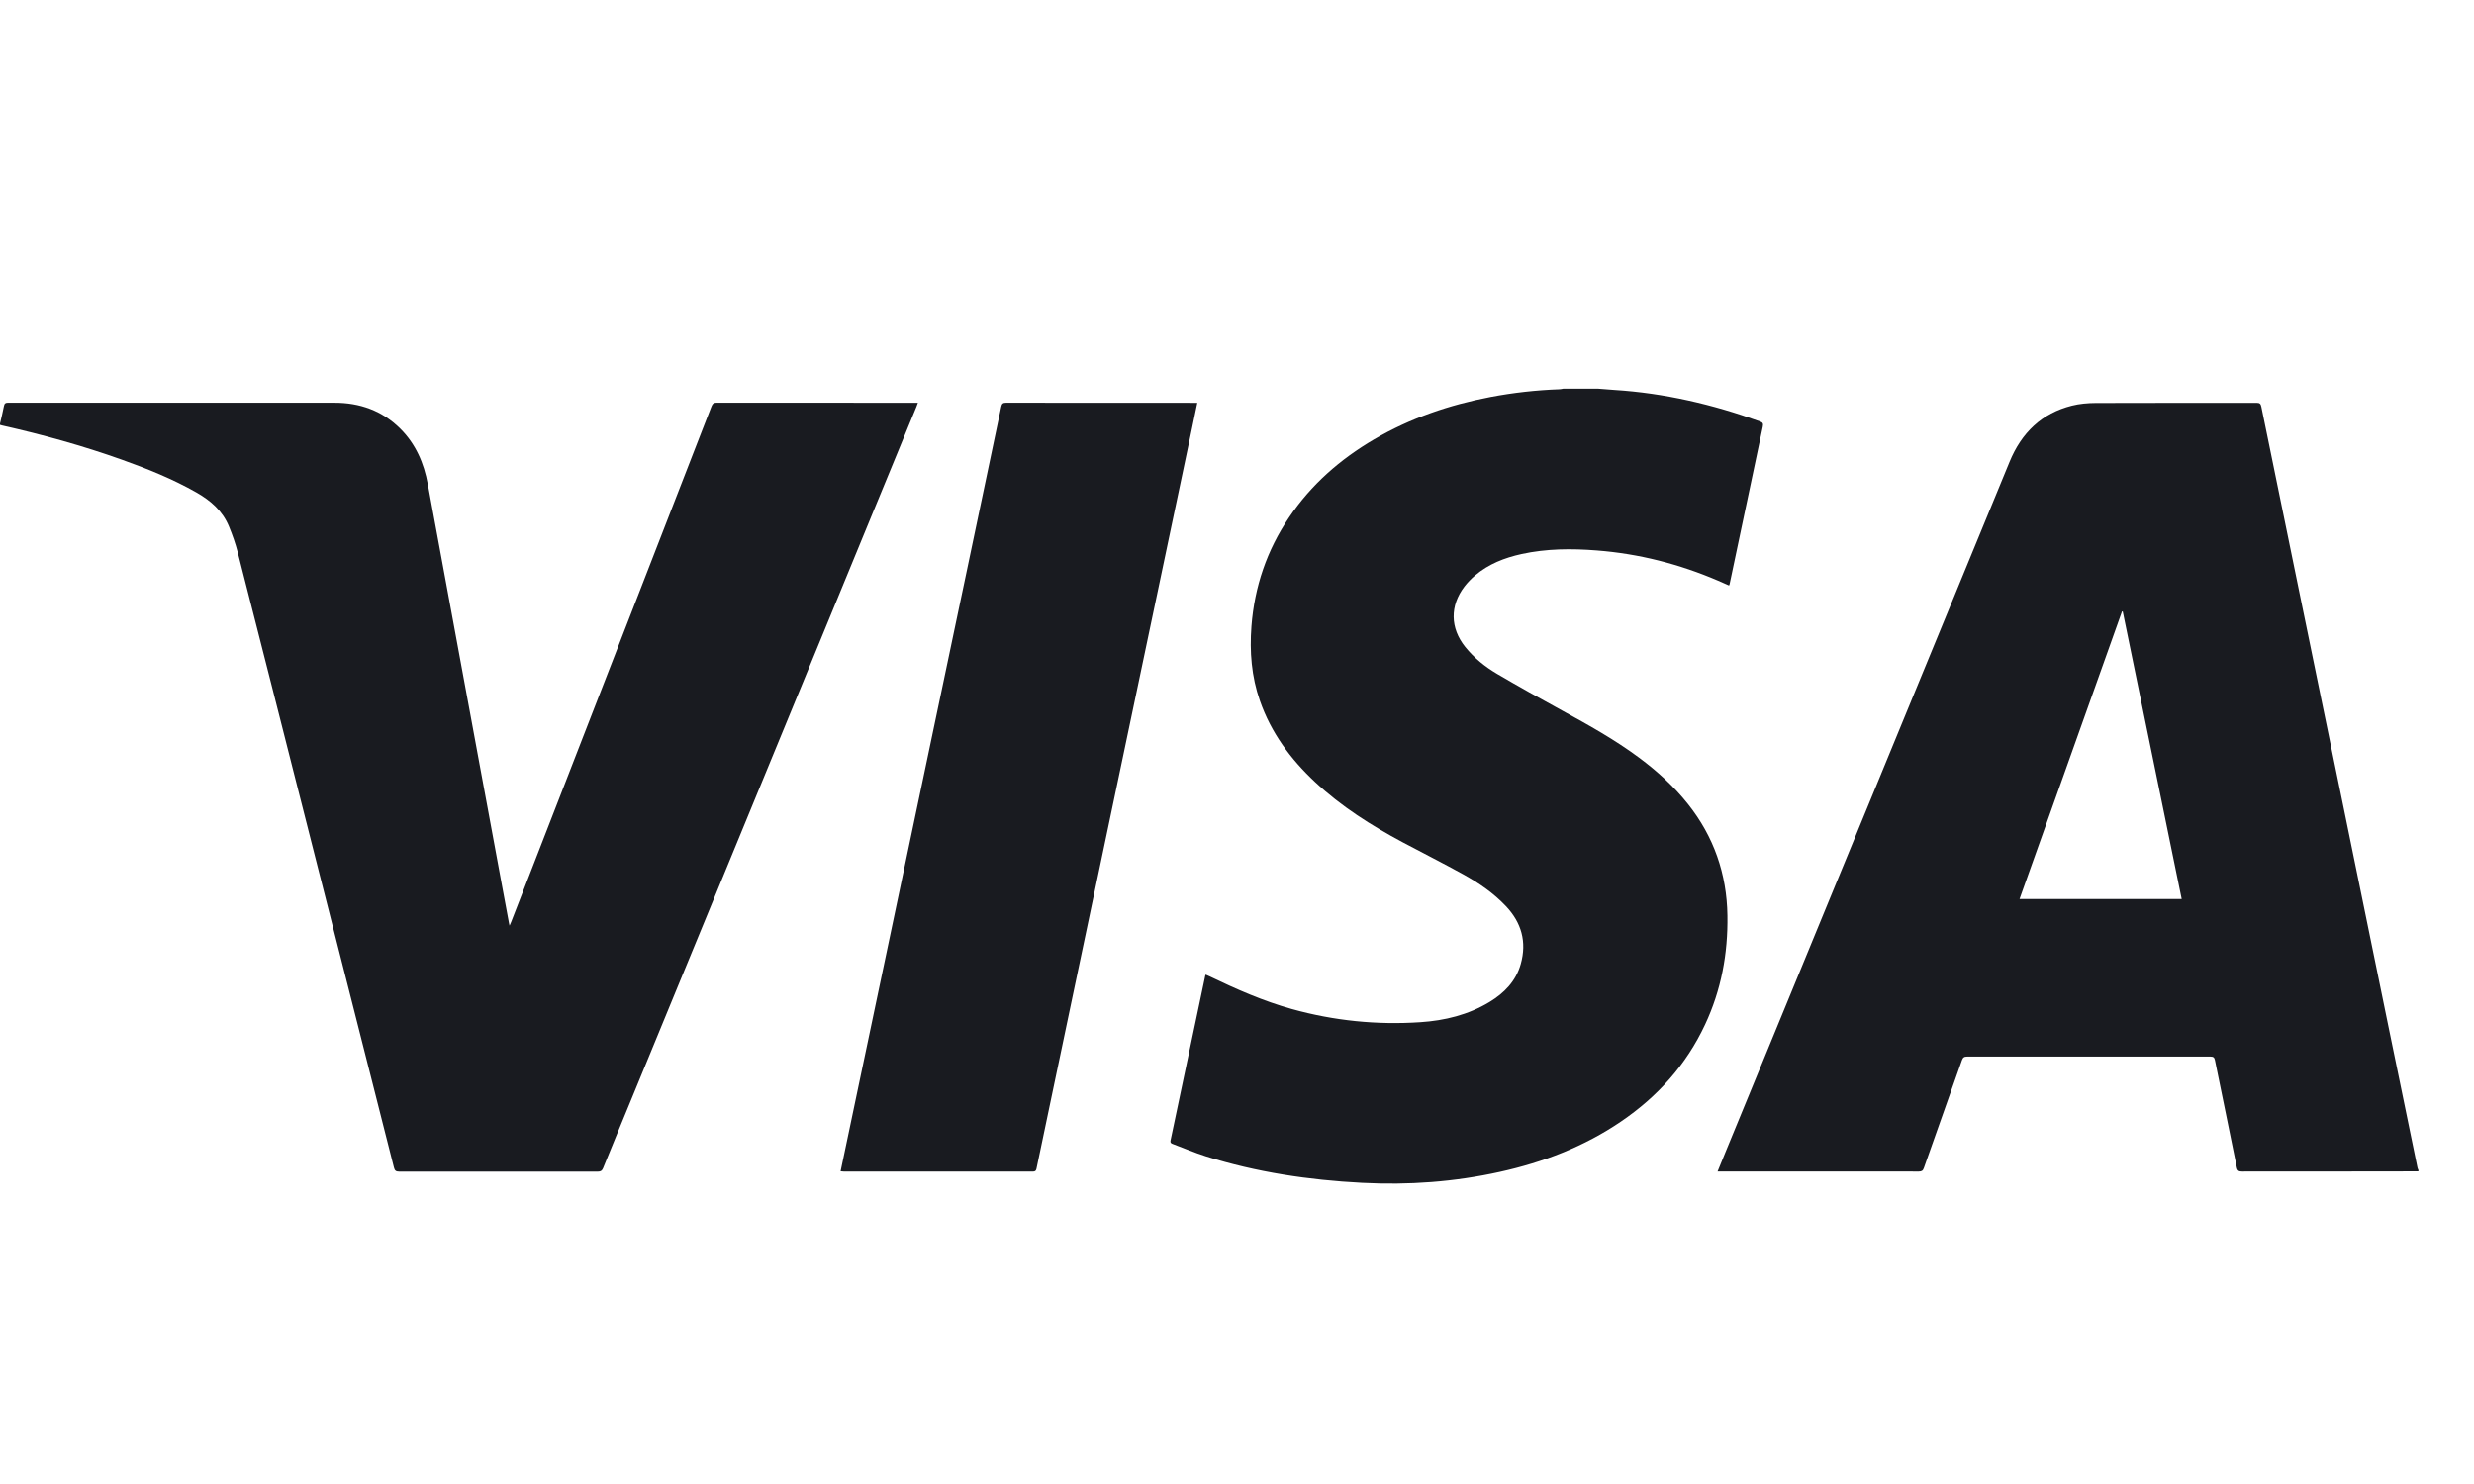 <svg width="60" height="36" viewBox="0 0 60 36" fill="none" xmlns="http://www.w3.org/2000/svg">
<path fill-rule="evenodd" clip-rule="evenodd" d="M48.978 21.81H52.911C52.434 19.48 51.957 17.157 51.481 14.834C51.475 14.834 51.469 14.833 51.463 14.833C50.635 17.157 49.808 19.48 48.978 21.81ZM58.651 28.416C58.347 28.417 58.042 28.418 57.738 28.418C56.617 28.418 55.496 28.418 54.374 28.42C54.298 28.42 54.264 28.404 54.247 28.319C54.073 27.451 53.893 26.585 53.717 25.717C53.703 25.65 53.676 25.631 53.609 25.631C51.641 25.633 49.672 25.633 47.704 25.631C47.637 25.631 47.606 25.651 47.582 25.718C47.276 26.59 46.965 27.461 46.658 28.334C46.635 28.401 46.604 28.42 46.536 28.42C44.942 28.419 43.349 28.419 41.755 28.419C41.726 28.419 41.696 28.419 41.655 28.419C41.722 28.256 41.783 28.104 41.846 27.951C44.143 22.368 46.441 16.785 48.737 11.202C49.026 10.499 49.514 10.026 50.247 9.841C50.434 9.794 50.633 9.777 50.827 9.776C52.127 9.771 53.428 9.774 54.728 9.772C54.803 9.772 54.828 9.795 54.843 9.869C55.171 11.479 55.501 13.088 55.832 14.698C56.166 16.326 56.501 17.954 56.835 19.582C57.196 21.343 57.556 23.104 57.917 24.864C58.154 26.02 58.392 27.176 58.63 28.331C58.634 28.349 58.644 28.366 58.651 28.383V28.416Z" fill="#191B20"/>
<path fill-rule="evenodd" clip-rule="evenodd" d="M0 10.274C0.032 10.135 0.069 9.997 0.094 9.857C0.106 9.787 0.133 9.769 0.2 9.769C0.979 9.771 1.759 9.77 2.538 9.77C4.395 9.77 6.252 9.772 8.109 9.77C8.726 9.769 9.267 9.96 9.711 10.403C10.083 10.774 10.282 11.235 10.376 11.75C10.572 12.824 10.772 13.898 10.971 14.972C11.163 16.013 11.356 17.054 11.548 18.096C11.752 19.197 11.955 20.298 12.159 21.399C12.22 21.732 12.283 22.066 12.345 22.399C12.347 22.411 12.351 22.423 12.358 22.455C12.377 22.41 12.39 22.384 12.4 22.357C14.019 18.191 15.638 14.025 17.255 9.858C17.281 9.79 17.314 9.769 17.385 9.769C18.976 9.772 20.567 9.771 22.158 9.771H22.261C22.246 9.812 22.236 9.842 22.224 9.871C19.913 15.487 17.602 21.103 15.29 26.719C15.068 27.258 14.845 27.797 14.626 28.338C14.6 28.401 14.568 28.422 14.501 28.422C12.893 28.42 11.286 28.42 9.679 28.422C9.601 28.422 9.573 28.398 9.554 28.323C8.853 25.553 8.15 22.784 7.447 20.014C6.888 17.811 6.33 15.607 5.767 13.405C5.712 13.189 5.637 12.977 5.553 12.772C5.399 12.396 5.11 12.144 4.768 11.949C4.191 11.62 3.579 11.374 2.957 11.152C2.004 10.812 1.032 10.543 0.047 10.321C0.031 10.318 0.016 10.312 0 10.307V10.274Z" fill="#191B20"/>
<path fill-rule="evenodd" clip-rule="evenodd" d="M38.758 9.429C38.888 9.439 39.017 9.451 39.147 9.459C40.363 9.536 41.537 9.809 42.683 10.224C42.756 10.25 42.766 10.28 42.751 10.354C42.481 11.624 42.215 12.895 41.948 14.165C41.946 14.176 41.941 14.185 41.934 14.204C41.843 14.164 41.755 14.124 41.666 14.086C40.724 13.682 39.745 13.432 38.725 13.353C38.114 13.305 37.504 13.308 36.902 13.44C36.489 13.531 36.1 13.682 35.772 13.961C35.679 14.04 35.592 14.13 35.517 14.227C35.16 14.694 35.168 15.236 35.535 15.694C35.751 15.963 36.017 16.176 36.309 16.348C36.83 16.654 37.358 16.948 37.888 17.239C38.529 17.59 39.166 17.945 39.755 18.383C40.192 18.709 40.595 19.074 40.937 19.505C41.564 20.294 41.879 21.199 41.894 22.211C41.908 23.132 41.744 24.018 41.352 24.854C40.894 25.835 40.197 26.604 39.315 27.205C38.417 27.817 37.425 28.197 36.374 28.429C35.273 28.673 34.157 28.753 33.032 28.694C31.744 28.627 30.474 28.439 29.239 28.049C28.968 27.963 28.705 27.85 28.438 27.75C28.398 27.735 28.377 27.718 28.388 27.666C28.67 26.334 28.95 25.001 29.23 23.668C29.232 23.663 29.234 23.658 29.24 23.643C29.271 23.657 29.302 23.67 29.333 23.684C29.98 23.995 30.636 24.285 31.33 24.478C32.352 24.762 33.393 24.868 34.449 24.797C35.039 24.758 35.608 24.619 36.123 24.308C36.481 24.091 36.765 23.803 36.882 23.384C37.032 22.848 36.899 22.381 36.522 21.982C36.223 21.666 35.869 21.423 35.495 21.215C35.009 20.946 34.513 20.696 34.023 20.435C33.259 20.027 32.53 19.566 31.891 18.969C31.299 18.415 30.826 17.777 30.555 16.998C30.351 16.412 30.303 15.809 30.35 15.193C30.424 14.23 30.725 13.349 31.262 12.553C31.8 11.754 32.503 11.14 33.324 10.659C34.205 10.143 35.155 9.82 36.151 9.63C36.704 9.525 37.261 9.463 37.824 9.443C37.853 9.442 37.882 9.434 37.911 9.429H38.758Z" fill="#191B20"/>
<path fill-rule="evenodd" clip-rule="evenodd" d="M29.037 9.772C28.987 10.012 28.941 10.236 28.894 10.46C28.559 12.052 28.224 13.644 27.89 15.236C27.55 16.852 27.211 18.468 26.871 20.085C26.543 21.647 26.215 23.209 25.887 24.771C25.636 25.964 25.386 27.157 25.137 28.35C25.125 28.403 25.105 28.421 25.051 28.421C23.52 28.42 21.988 28.42 20.457 28.42C20.436 28.42 20.414 28.417 20.386 28.414C20.437 28.169 20.487 27.93 20.538 27.691C20.855 26.177 21.173 24.663 21.492 23.149C21.793 21.717 22.094 20.284 22.395 18.851C22.729 17.262 23.063 15.673 23.397 14.084C23.692 12.678 23.988 11.272 24.282 9.866C24.297 9.792 24.324 9.77 24.398 9.77C25.911 9.772 27.423 9.772 28.936 9.772C28.965 9.772 28.994 9.772 29.037 9.772Z" fill="#191B20"/>
</svg>
